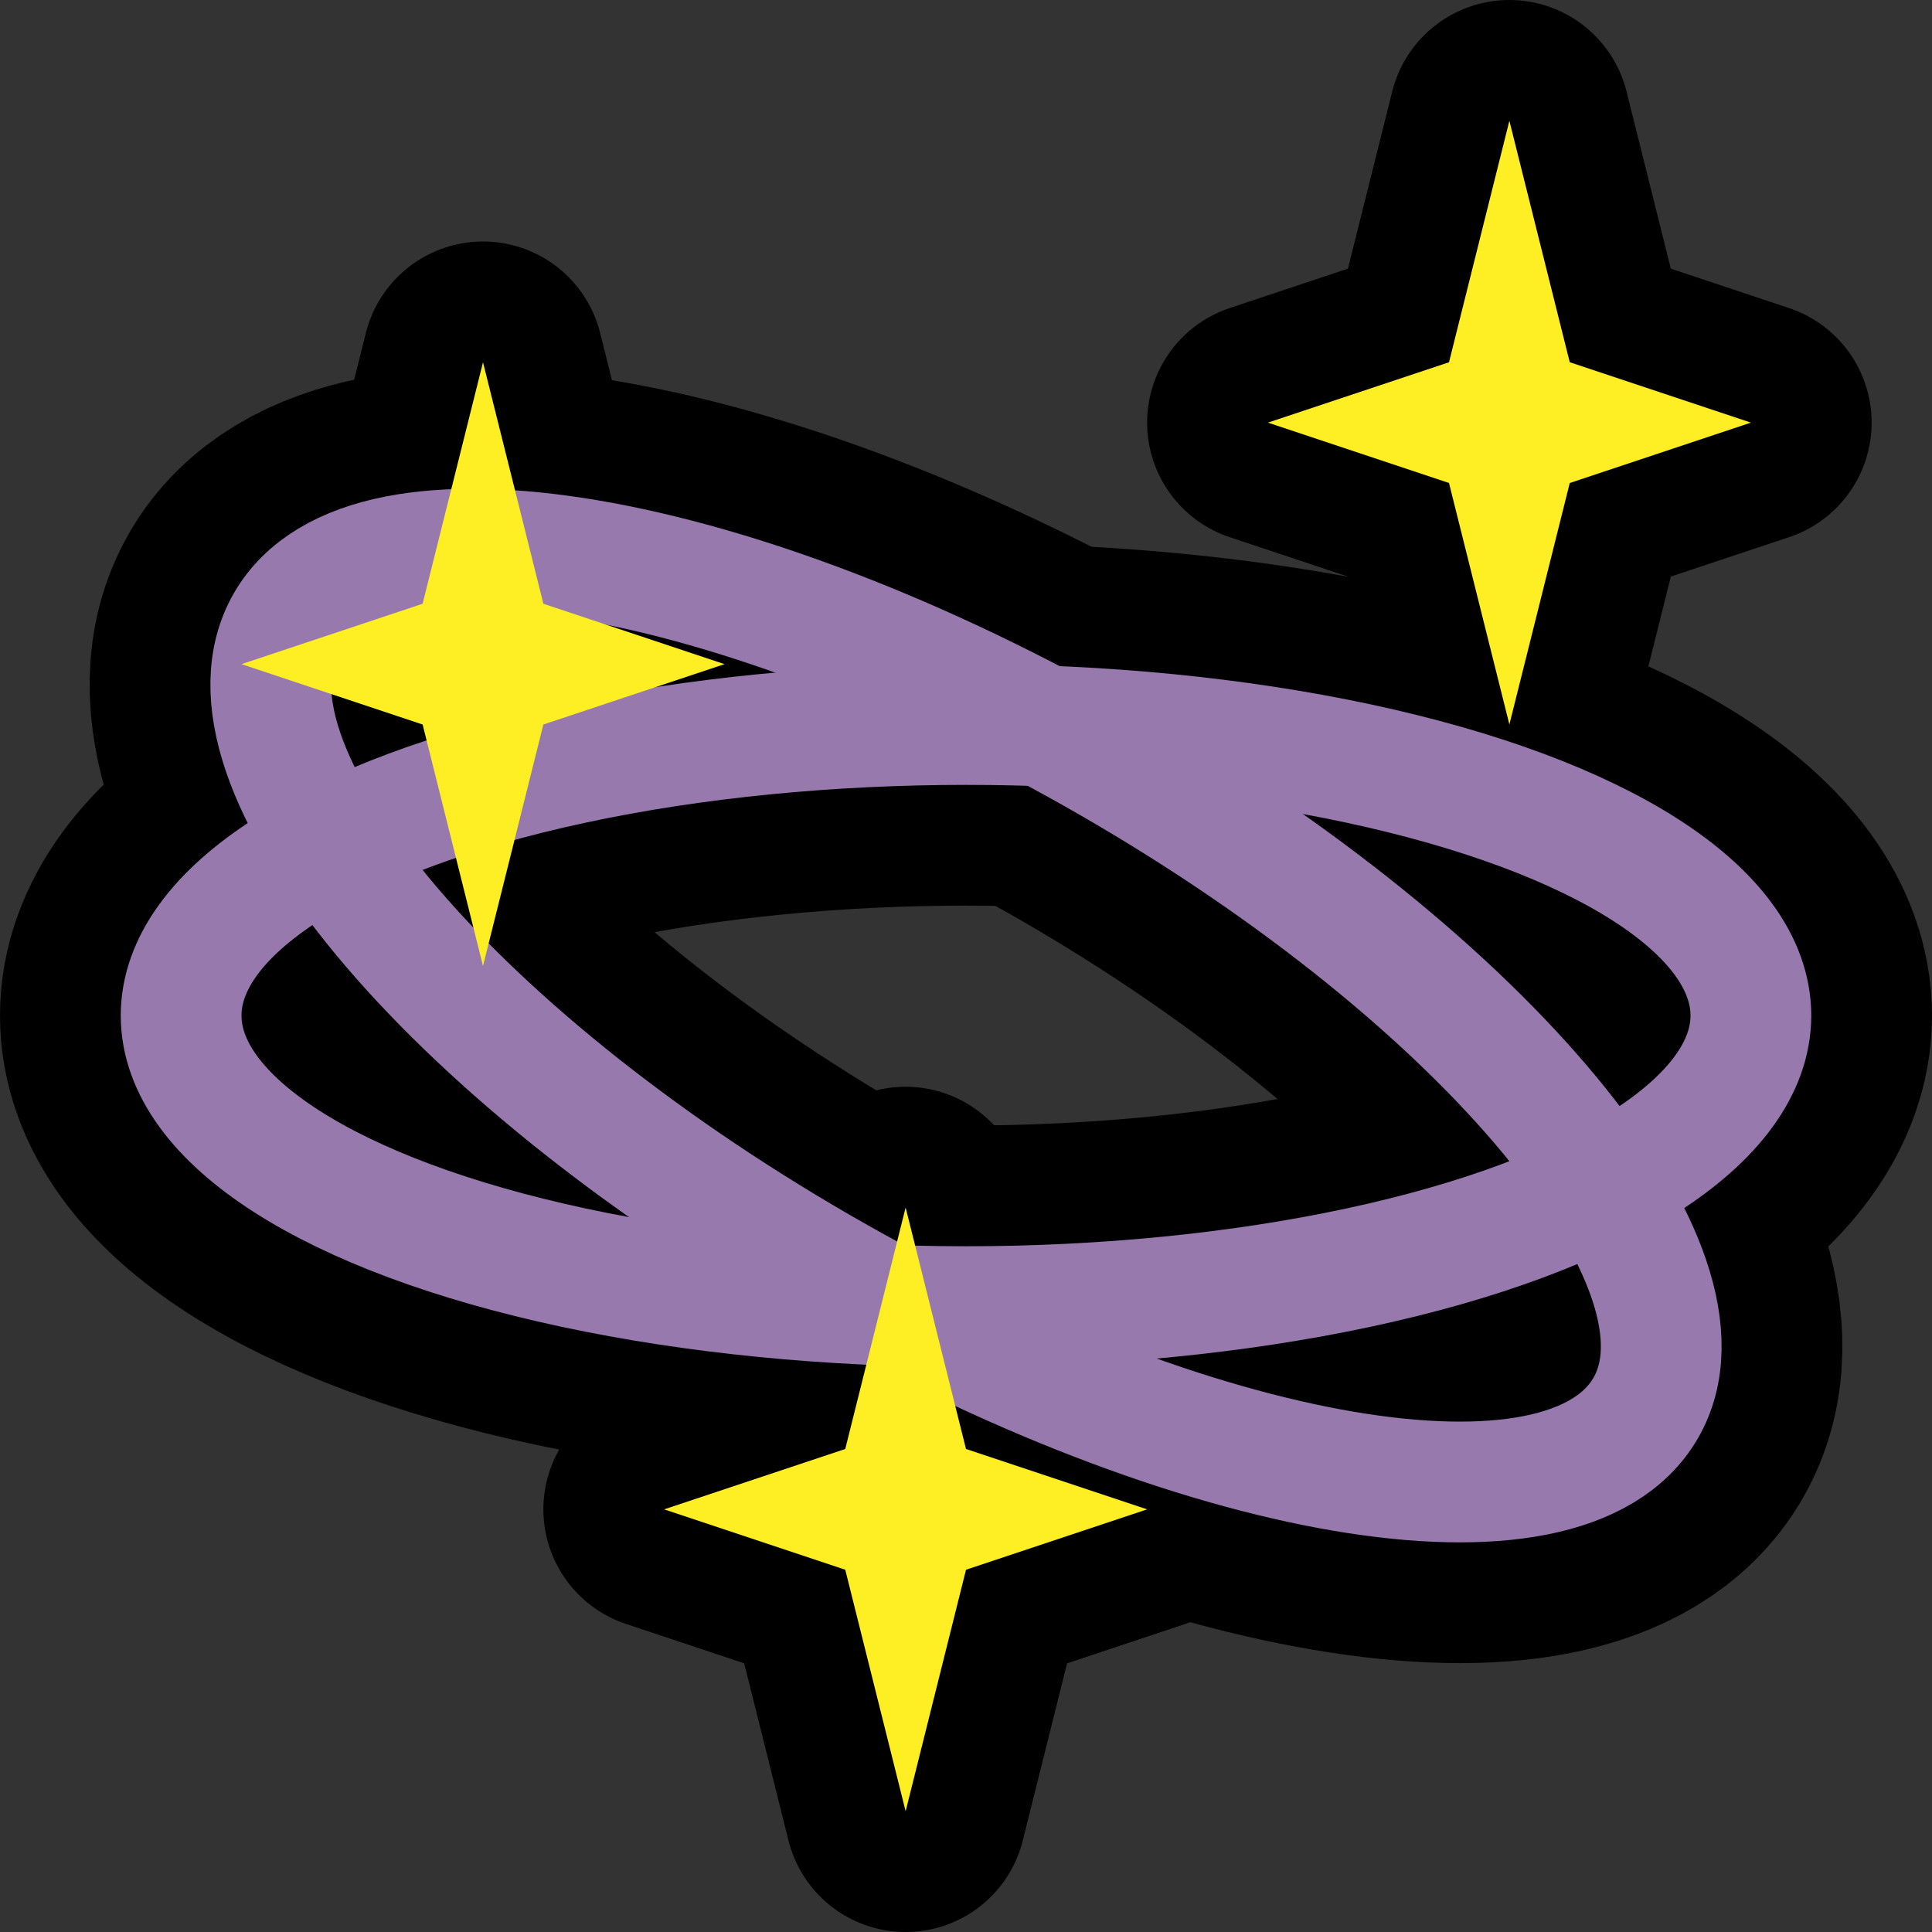 <svg clip-rule="evenodd" fill-rule="evenodd" stroke-linecap="round" stroke-linejoin="round" stroke-miterlimit="1.5" viewBox="0 0 32 32" xmlns="http://www.w3.org/2000/svg"><rect x="0" y="0" width="32" height="32" fill="#333333" stroke="none"/><g fill="none"><path d="m0 0h32v32h-32z"/><path d="m18.411 12.646c6.213 3.587 10.178 8.371 8.847 10.675-1.33 2.305-7.455 1.263-13.669-2.324-6.213-3.588-10.178-8.371-8.847-10.676 1.33-2.304 7.455-1.262 13.669 2.325z" stroke="#000" stroke-width="6"/><ellipse cx="16" cy="16.821" rx="13" ry="4.821" stroke="#000" stroke-width="6"/><path d="m21 7 3-1 1-4 1 4 3 1-3 1-1 4-1-4z" stroke="#000" stroke-width="4"/><path d="m11 25 3-1 1-4 1 4 3 1-3 1-1 4-1-4z" stroke="#000" stroke-width="4"/><path d="m4 11 3-1 1-4 1 4 3 1-3 1-1 4-1-4z" stroke="#000" stroke-width="4"/><path d="m18.411 12.646c6.213 3.587 10.178 8.371 8.847 10.675-1.33 2.305-7.455 1.263-13.669-2.324-6.213-3.588-10.178-8.371-8.847-10.676 1.33-2.304 7.455-1.262 13.669 2.325z" stroke="#9779AE" stroke-width="2"/><ellipse cx="16" cy="16.821" rx="13" ry="4.821" stroke="#9779AE" stroke-width="2"/></g><path d="m21 7 3-1 1-4 1 4 3 1-3 1-1 4-1-4z" fill="#fdef24"/><path d="m11 25 3-1 1-4 1 4 3 1-3 1-1 4-1-4z" fill="#fdef24"/><path d="m4 11 3-1 1-4 1 4 3 1-3 1-1 4-1-4z" fill="#fdef24"/></svg>